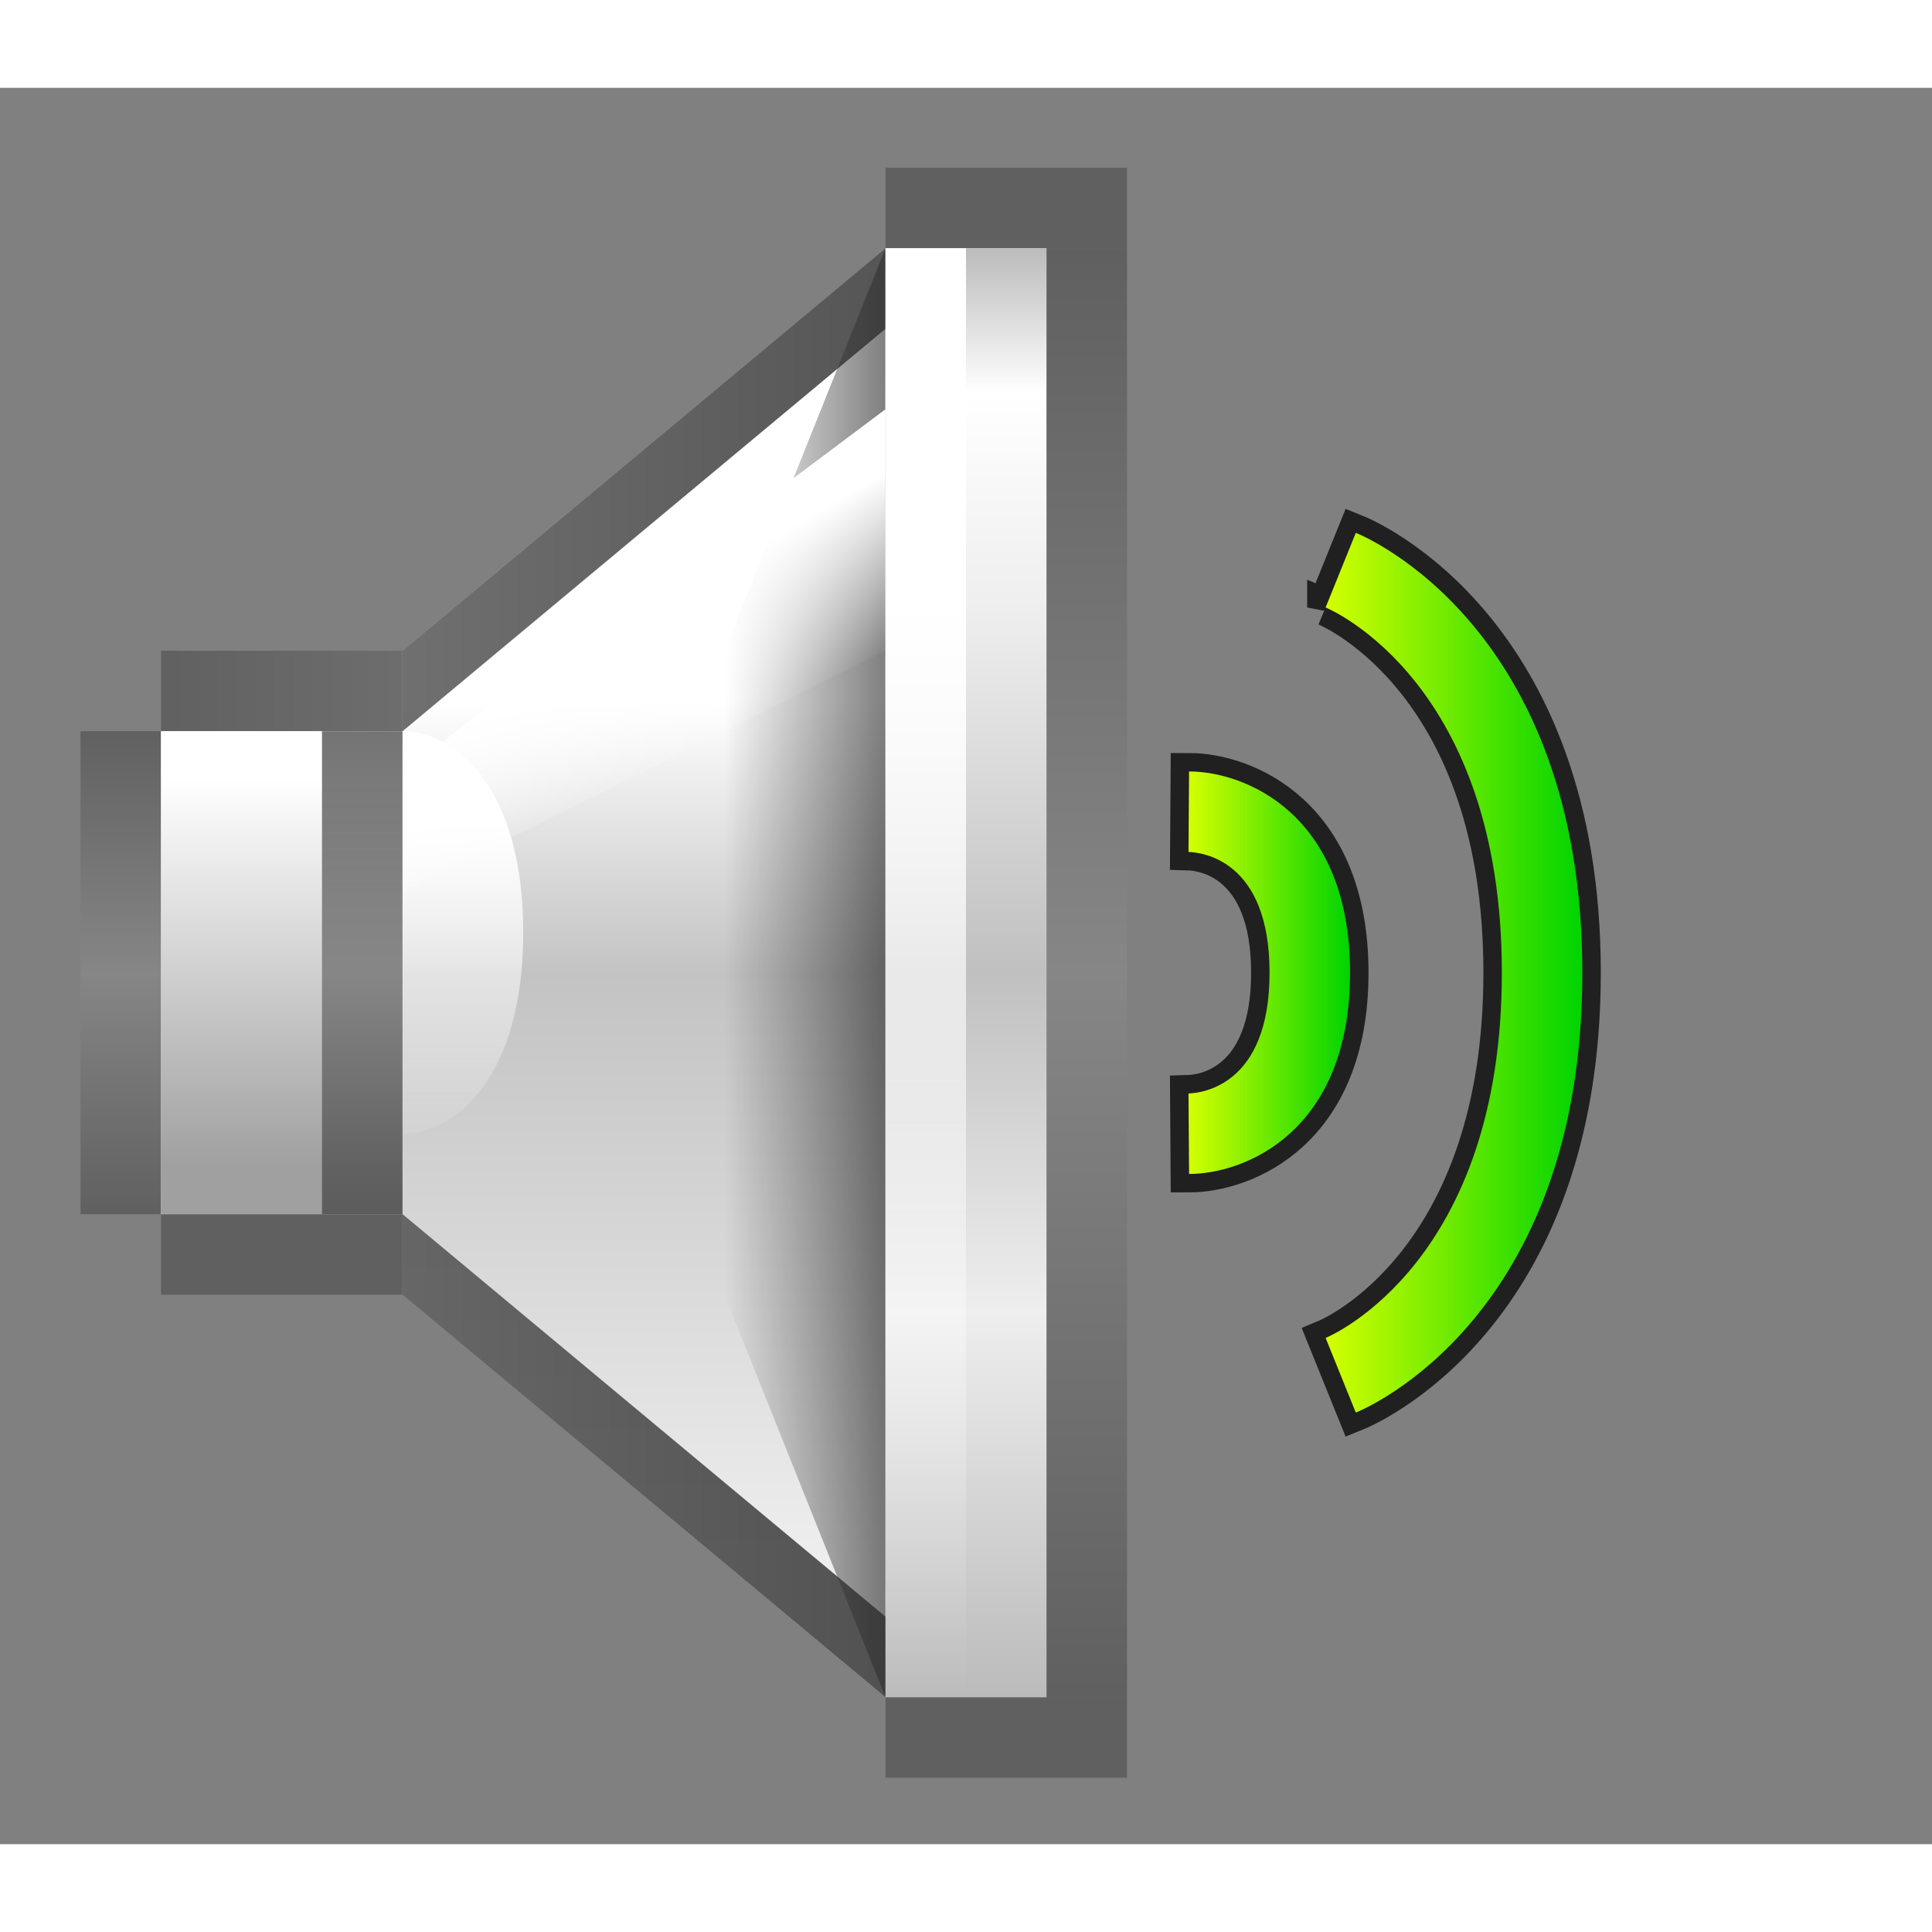 <?xml version="1.0" encoding="UTF-8" standalone="no"?>
<!-- Created with Inkscape (http://www.inkscape.org/) -->

<svg
   xmlns:dc="http://purl.org/dc/elements/1.1/"
   xmlns:cc="http://creativecommons.org/ns#"
   xmlns:rdf="http://www.w3.org/1999/02/22-rdf-syntax-ns#"
   xmlns:svg="http://www.w3.org/2000/svg"
   xmlns="http://www.w3.org/2000/svg"
   xmlns:xlink="http://www.w3.org/1999/xlink"
   xmlns:sodipodi="http://sodipodi.sourceforge.net/DTD/sodipodi-0.dtd"
   xmlns:inkscape="http://www.inkscape.org/namespaces/inkscape"
   inkscape:output_extension="org.inkscape.output.svgz.inkscape"
   sodipodi:docname="audio-volume-medium.svg"
   inkscape:version="0.48.3.1 r9886"
   sodipodi:version="0.32"
   style="overflow:visible"
   xml:space="preserve"
   id="Livello_1"
   viewBox="0 0 96 87.273"
   height="96"
   width="96"
   version="1.0"
   inkscape:export-filename="audio-volume-medium.png"
   inkscape:export-xdpi="90"
   inkscape:export-ydpi="90"><rect x="0" y="0" width="96" height="87.273" fill="#808080" stroke="none"/><sodipodi:namedview
   inkscape:window-height="715"
   inkscape:window-width="1020"
   inkscape:pageshadow="2"
   inkscape:pageopacity="0.0"
   guidetolerance="10.0"
   gridtolerance="10.0"
   objecttolerance="10.0"
   borderopacity="1.0"
   bordercolor="#666666"
   pagecolor="#ffffff"
   id="base"
   inkscape:zoom="4"
   inkscape:cx="48"
   inkscape:cy="53.75"
   inkscape:window-x="0"
   inkscape:window-y="24"
   inkscape:current-layer="Livello_1"
   showgrid="false"
   inkscape:window-maximized="0"
   fit-margin-top="0"
   fit-margin-left="0"
   fit-margin-right="0"
   fit-margin-bottom="0" /><defs
   id="defs3353"><linearGradient
     x1="55.973"
     y1="40"
     x2="64.001"
     y2="40"
     id="XMLID_24_-215"
     gradientUnits="userSpaceOnUse">
		<stop
   id="stop3310"
   style="stop-color:#d4ff00;stop-opacity:1"
   offset="0" />
		<stop
   id="stop3312"
   style="stop-color:#00d400;stop-opacity:1"
   offset="1" />
	</linearGradient><linearGradient
     x1="55.973"
     y1="40"
     x2="64.001"
     y2="40"
     id="XMLID_24_-209"
     gradientUnits="userSpaceOnUse">
		<stop
   id="stop3520"
   style="stop-color:#d4ff00;stop-opacity:1"
   offset="0" />
		<stop
   id="stop3522"
   style="stop-color:#00d400;stop-opacity:1"
   offset="1" />
	</linearGradient><linearGradient
     inkscape:collect="always"
     xlink:href="#XMLID_24_-215"
     id="linearGradient3164"
     gradientUnits="userSpaceOnUse"
     gradientTransform="translate(2.625,3.97)"
     x1="63.244"
     y1="40"
     x2="76.001"
     y2="40" /><linearGradient
     inkscape:collect="always"
     xlink:href="#XMLID_24_-209"
     id="linearGradient3167"
     gradientUnits="userSpaceOnUse"
     gradientTransform="translate(3.083,3.97)"
     x1="55.973"
     y1="40"
     x2="64.001"
     y2="40" /><linearGradient
     inkscape:collect="always"
     xlink:href="#XMLID_16_-169"
     id="linearGradient3111"
     gradientUnits="userSpaceOnUse"
     gradientTransform="translate(4,3.97)"
     x1="2"
     y1="28"
     x2="2"
     y2="52.001" /><linearGradient
     gradientUnits="userSpaceOnUse"
     id="XMLID_16_-169"
     y2="52.001"
     x2="2"
     y1="28"
     x1="2"><stop
       offset="0"
       style="stop-color:#565656;stop-opacity:1"
       id="stop4619" /><stop
       offset="0.5"
       style="stop-color:#888888;stop-opacity:1"
       id="stop4621" /><stop
       offset="1"
       style="stop-color:#555555;stop-opacity:1"
       id="stop4623" /></linearGradient><linearGradient
     inkscape:collect="always"
     xlink:href="#XMLID_17_-512-8"
     id="linearGradient3108"
     gradientUnits="userSpaceOnUse"
     gradientTransform="translate(4,3.97)"
     x1="4"
     y1="26"
     x2="16"
     y2="26" /><linearGradient
     x1="4"
     y1="26"
     x2="16"
     y2="26"
     id="XMLID_17_-512-8"
     gradientUnits="userSpaceOnUse"><stop
       id="stop4486-6"
       style="stop-color:#565656;stop-opacity:1"
       offset="0" /><stop
       id="stop4488-4"
       style="stop-color:#676767;stop-opacity:1"
       offset="1" /></linearGradient><linearGradient
     inkscape:collect="always"
     xlink:href="#XMLID_18_-6"
     id="linearGradient3184"
     gradientUnits="userSpaceOnUse"
     x1="28"
     y1="4"
     x2="28"
     y2="76.001" /><linearGradient
     x1="28"
     y1="4"
     x2="28"
     y2="76.001"
     id="XMLID_18_-6"
     gradientUnits="userSpaceOnUse"><stop
       id="stop3234-0"
       style="stop-color:#ffffff;stop-opacity:1"
       offset="0.314" /><stop
       id="stop3236-8"
       style="stop-color:#888888;stop-opacity:1"
       offset="0.5" /><stop
       id="stop3238-5"
       style="stop-color:#dddddd;stop-opacity:1"
       offset="0.9" /></linearGradient><linearGradient
     inkscape:collect="always"
     xlink:href="#XMLID_19_-1"
     id="linearGradient3186"
     gradientUnits="userSpaceOnUse"
     x1="32"
     y1="40"
     x2="40"
     y2="40" /><linearGradient
     x1="32"
     y1="40"
     x2="40"
     y2="40"
     id="XMLID_19_-1"
     gradientUnits="userSpaceOnUse"><stop
       id="stop3243-6"
       style="stop-color:#000000;stop-opacity:0"
       offset="0" /><stop
       id="stop3245-8"
       style="stop-color:#000000;stop-opacity:1"
       offset="1" /></linearGradient><linearGradient
     inkscape:collect="always"
     xlink:href="#XMLID_20_-4"
     id="linearGradient3188"
     gradientUnits="userSpaceOnUse"
     x1="25.963"
     y1="20.434"
     x2="31.089"
     y2="29.405" /><linearGradient
     x1="25.963"
     y1="20.434"
     x2="31.089"
     y2="29.405"
     id="XMLID_20_-4"
     gradientUnits="userSpaceOnUse"><stop
       id="stop3250-9"
       style="stop-color:#ffffff;stop-opacity:1"
       offset="0.231" /><stop
       id="stop3252-9"
       style="stop-color:#ffffff;stop-opacity:0"
       offset="1" /></linearGradient><linearGradient
     inkscape:collect="always"
     xlink:href="#XMLID_22_-1"
     id="linearGradient3190"
     gradientUnits="userSpaceOnUse"
     x1="16"
     y1="64"
     x2="40"
     y2="64" /><linearGradient
     x1="16"
     y1="64"
     x2="40"
     y2="64"
     id="XMLID_22_-1"
     gradientUnits="userSpaceOnUse"><stop
       id="stop3268-1"
       style="stop-color:#555555;stop-opacity:1"
       offset="0" /><stop
       id="stop3270-0"
       style="stop-color:#323232;stop-opacity:1"
       offset="1" /></linearGradient><linearGradient
     inkscape:collect="always"
     xlink:href="#XMLID_23_-4"
     id="linearGradient3192"
     gradientUnits="userSpaceOnUse"
     x1="16"
     y1="16"
     x2="40"
     y2="16" /><linearGradient
     x1="16"
     y1="16"
     x2="40"
     y2="16"
     id="XMLID_23_-4"
     gradientUnits="userSpaceOnUse"><stop
       id="stop3275-5"
       style="stop-color:#555555;stop-opacity:1"
       offset="0" /><stop
       id="stop3277-3"
       style="stop-color:#323232;stop-opacity:1"
       offset="1" /></linearGradient><linearGradient
     inkscape:collect="always"
     xlink:href="#XMLID_27_-1"
     id="linearGradient3098"
     gradientUnits="userSpaceOnUse"
     gradientTransform="translate(4,3.97)"
     x1="44.001"
     y1="4"
     x2="44.001"
     y2="76.001" /><linearGradient
     x1="44.001"
     y1="4"
     x2="44.001"
     y2="76.001"
     id="XMLID_27_-1"
     gradientUnits="userSpaceOnUse"><stop
       id="stop3309-7"
       style="stop-color:#bbbbbb;stop-opacity:1"
       offset="0" /><stop
       id="stop3311-5"
       style="stop-color:#ffffff;stop-opacity:1"
       offset="0.1" /><stop
       id="stop3313-2"
       style="stop-color:#eeeeee;stop-opacity:1"
       offset="0.25" /><stop
       id="stop3315-7"
       style="stop-color:#c0c0c0;stop-opacity:1;"
       offset="0.5" /><stop
       id="stop3317-1"
       style="stop-color:#eeeeee;stop-opacity:1"
       offset="0.734" /><stop
       id="stop3319-7"
       style="stop-color:#bbbbbb;stop-opacity:1"
       offset="1" /></linearGradient><linearGradient
     inkscape:collect="always"
     xlink:href="#XMLID_29_-8"
     id="linearGradient3095"
     gradientUnits="userSpaceOnUse"
     gradientTransform="translate(4,3.97)"
     x1="50.001"
     y1="4"
     x2="50.001"
     y2="76.001" /><linearGradient
     x1="50.001"
     y1="4"
     x2="50.001"
     y2="76.001"
     id="XMLID_29_-8"
     gradientUnits="userSpaceOnUse"><stop
       id="stop3331-5"
       style="stop-color:#555555;stop-opacity:1"
       offset="0" /><stop
       id="stop3333-7"
       style="stop-color:#888888;stop-opacity:1"
       offset="0.5" /><stop
       id="stop3335-4"
       style="stop-color:#555555;stop-opacity:1"
       offset="1" /></linearGradient><linearGradient
     inkscape:collect="always"
     xlink:href="#XMLID_30_-507"
     id="linearGradient3092"
     gradientUnits="userSpaceOnUse"
     gradientTransform="translate(4,3.97)"
     x1="10"
     y1="28"
     x2="10"
     y2="52.001" /><linearGradient
     gradientUnits="userSpaceOnUse"
     id="XMLID_30_-507"
     y2="52.001"
     x2="10"
     y1="28"
     x1="10"><stop
       offset="0.1"
       style="stop-color:#ffffff;stop-opacity:1"
       id="stop4247" /><stop
       offset="0.9"
       style="stop-color:#a0a0a0;stop-opacity:1;"
       id="stop4253" /></linearGradient><linearGradient
     inkscape:collect="always"
     xlink:href="#XMLID_20_-4"
     id="linearGradient3089"
     gradientUnits="userSpaceOnUse"
     gradientTransform="translate(4,3.97)"
     x1="19"
     y1="27.143"
     x2="19"
     y2="49.465" /><linearGradient
     inkscape:collect="always"
     xlink:href="#XMLID_20_-4"
     id="linearGradient3086"
     gradientUnits="userSpaceOnUse"
     gradientTransform="translate(4,3.97)"
     x1="42"
     y1="4"
     x2="42"
     y2="76.001" /><linearGradient
     gradientUnits="userSpaceOnUse"
     id="XMLID_16_-169-248-644"
     y2="52.001"
     x2="2"
     y1="28"
     x1="2"><stop
       offset="0"
       style="stop-color:#454545;stop-opacity:1"
       id="stop3383" /><stop
       offset="0.5"
       style="stop-color:#6e6e6e;stop-opacity:1"
       id="stop3385" /><stop
       offset="1"
       style="stop-color:#454545;stop-opacity:1"
       id="stop3387" /></linearGradient><linearGradient
     y2="52.001"
     x2="2"
     y1="28"
     x1="2"
     gradientTransform="translate(16,3.97)"
     gradientUnits="userSpaceOnUse"
     id="linearGradient3174"
     xlink:href="#XMLID_16_-169-248-644"
     inkscape:collect="always" /></defs>


<linearGradient
   x1="4"
   y1="26"
   x2="16"
   y2="26"
   id="XMLID_17_"
   gradientUnits="userSpaceOnUse">
	<stop
   id="stop3227"
   style="stop-color:#ad7300;stop-opacity:1"
   offset="0" />
	<stop
   id="stop3229"
   style="stop-color:#cf8900;stop-opacity:1"
   offset="1" />
</linearGradient>

<linearGradient
   x1="28"
   y1="4"
   x2="28"
   y2="76.001"
   id="XMLID_18_"
   gradientUnits="userSpaceOnUse">
	<stop
   id="stop3234"
   style="stop-color:#ffffff;stop-opacity:1"
   offset="0.314" />
	<stop
   id="stop3236"
   style="stop-color:#888888;stop-opacity:1"
   offset="0.5" />
	<stop
   id="stop3238"
   style="stop-color:#dddddd;stop-opacity:1"
   offset="0.9" />
</linearGradient>

<linearGradient
   x1="32"
   y1="40"
   x2="40"
   y2="40"
   id="XMLID_19_"
   gradientUnits="userSpaceOnUse">
	<stop
   id="stop3243"
   style="stop-color:#000000;stop-opacity:0"
   offset="0" />
	<stop
   id="stop3245"
   style="stop-color:#000000;stop-opacity:1"
   offset="1" />
</linearGradient>

<linearGradient
   x1="25.963"
   y1="20.434"
   x2="31.089"
   y2="29.405"
   id="XMLID_20_"
   gradientUnits="userSpaceOnUse">
	<stop
   id="stop3250"
   style="stop-color:#ffffff;stop-opacity:1"
   offset="0.231" />
	<stop
   id="stop3252"
   style="stop-color:#ffffff;stop-opacity:0"
   offset="1" />
</linearGradient>



<linearGradient
   x1="19"
   y1="27.143"
   x2="19"
   y2="49.465"
   id="XMLID_21_"
   gradientUnits="userSpaceOnUse">
	<stop
   id="stop3261"
   style="stop-color:#ffffff;stop-opacity:1"
   offset="0" />
	<stop
   id="stop3263"
   style="stop-color:#000000;stop-opacity:1"
   offset="1" />
</linearGradient>

<linearGradient
   x1="16"
   y1="64"
   x2="40"
   y2="64"
   id="XMLID_22_"
   gradientUnits="userSpaceOnUse">
	<stop
   id="stop3268"
   style="stop-color:#555555;stop-opacity:1"
   offset="0" />
	<stop
   id="stop3270"
   style="stop-color:#323232;stop-opacity:1"
   offset="1" />
</linearGradient>

<linearGradient
   x1="16"
   y1="16"
   x2="40"
   y2="16"
   id="XMLID_23_"
   gradientUnits="userSpaceOnUse">
	<stop
   id="stop3275"
   style="stop-color:#555555;stop-opacity:1"
   offset="0" />
	<stop
   id="stop3277"
   style="stop-color:#323232;stop-opacity:1"
   offset="1" />
</linearGradient>




<linearGradient
   x1="44.001"
   y1="4"
   x2="44.001"
   y2="76.001"
   id="XMLID_27_"
   gradientUnits="userSpaceOnUse">
	<stop
   id="stop3309"
   style="stop-color:#bbbbbb;stop-opacity:1"
   offset="0" />
	<stop
   id="stop3311"
   style="stop-color:#ffffff;stop-opacity:1"
   offset="0.1" />
	<stop
   id="stop3313"
   style="stop-color:#eeeeee;stop-opacity:1"
   offset="0.25" />
	<stop
   id="stop3315"
   style="stop-color:#888888;stop-opacity:1"
   offset="0.5" />
	<stop
   id="stop3317"
   style="stop-color:#eeeeee;stop-opacity:1"
   offset="0.734" />
	<stop
   id="stop3319"
   style="stop-color:#bbbbbb;stop-opacity:1"
   offset="1" />
</linearGradient>

<linearGradient
   x1="42"
   y1="4"
   x2="42"
   y2="76.001"
   id="XMLID_28_"
   gradientUnits="userSpaceOnUse">
	<stop
   id="stop3324"
   style="stop-color:#ffffff;stop-opacity:1"
   offset="0.2" />
	<stop
   id="stop3326"
   style="stop-color:#000000;stop-opacity:1"
   offset="1" />
</linearGradient>

<linearGradient
   x1="50.001"
   y1="4"
   x2="50.001"
   y2="76.001"
   id="XMLID_29_"
   gradientUnits="userSpaceOnUse">
	<stop
   id="stop3331"
   style="stop-color:#555555;stop-opacity:1"
   offset="0" />
	<stop
   id="stop3333"
   style="stop-color:#888888;stop-opacity:1"
   offset="0.5" />
	<stop
   id="stop3335"
   style="stop-color:#555555;stop-opacity:1"
   offset="1" />
</linearGradient>


<linearGradient
   x1="4"
   y1="26"
   x2="16"
   y2="26"
   id="XMLID_17_-512"
   gradientUnits="userSpaceOnUse">
	<stop
   id="stop4486"
   style="stop-color:#565656;stop-opacity:1"
   offset="0" />
	<stop
   id="stop4488"
   style="stop-color:#676767;stop-opacity:1"
   offset="1" />
</linearGradient>
<g
   style="overflow:visible"
   id="g3883"><path
     inkscape:connector-curvature="0"
     id="path3080"
     d="m 8,31.97 12,-1e-6 24,-20 0,-4 8.001,0 0,72 -8.001,0 0,-4 L 20,55.97 l -12,0 z"
     style="fill:#ffffff;stroke:none" /><rect
     style="opacity:0.75;fill:#555555;stroke:none"
     id="rect3213"
     y="55.97"
     x="8"
     height="4"
     width="12" /><rect
     width="4"
     height="24"
     x="4"
     y="31.97"
     id="rect3224"
     style="opacity:0.75;fill:url(#linearGradient3111);stroke:none" /><rect
     style="opacity:0.75;fill:url(#linearGradient3108);stroke:none"
     id="rect3231"
     y="27.97"
     x="8"
     height="4"
     width="12" /><polygon
     style="opacity:0.5;fill:url(#linearGradient3184);stroke:none"
     id="polygon3240"
     points="16,56 16,56 40,76 40,4 16,24 "
     transform="translate(4,3.97)" /><polygon
     style="opacity:0.5;fill:url(#linearGradient3186);stroke:none"
     id="polygon3247"
     points="32,56 32,56 40,76 40,4 32,24 "
     transform="translate(4,3.97)" /><polygon
     style="fill:url(#linearGradient3188);stroke:none"
     id="polygon3254"
     points="16,36 16,36 40,24 40,12 16,30 "
     transform="translate(4,3.97)" /><rect
     style="opacity:0.75;fill:#555555;stroke:none"
     id="rect3256"
     y="79.97"
     x="44"
     height="4"
     width="12" /><rect
     style="opacity:0.75;fill:#555555;stroke:none"
     id="rect3258"
     y="3.97"
     x="44"
     height="4"
     width="12" /><polygon
     style="opacity:0.75;fill:url(#linearGradient3190);stroke:none"
     id="polygon3272"
     points="40,76 40,76 16,56 16,52 40,72 "
     transform="translate(4,3.97)" /><polygon
     style="opacity:0.75;fill:url(#linearGradient3192);stroke:none"
     id="polygon3279"
     points="16,28 16,28 40,8 40,4 16,24 "
     transform="translate(4,3.97)" /><rect
     style="fill:url(#linearGradient3098);stroke:none"
     id="rect3321"
     y="7.97"
     x="44"
     height="72"
     width="8.001" /><rect
     style="opacity:0.75;fill:url(#linearGradient3095);stroke:none"
     id="rect3337"
     y="7.97"
     x="52.001"
     height="72"
     width="4" /><rect
     width="12"
     height="24"
     x="8"
     y="31.97"
     id="rect3350"
     style="fill:url(#linearGradient3092);stroke:none" /><path
     inkscape:connector-curvature="0"
     style="fill:url(#linearGradient3089);stroke:none"
     id="path4157"
     d="m 20,51.97 c 2.604,0 6,-2.769 6,-10 0,-7.232 -3.396,-10 -6,-10 l 0,20 z" /><rect
     style="fill:url(#linearGradient3086);stroke:none"
     id="rect4159"
     y="7.97"
     x="44"
     height="72"
     width="4" /><rect
     style="opacity:0.75;fill:url(#linearGradient3174);stroke:none"
     id="rect3104"
     y="31.97"
     x="16"
     height="24"
     width="4" /></g><path
   inkscape:connector-curvature="0"
   style="opacity:0.75;fill:none;stroke:#000000;stroke-width:1.833;stroke-miterlimit:4;stroke-dasharray:none"
   id="path3845"
   d="m 65.869,25.821 c 0.357,0.15 8.757,3.828 8.757,18.149 0,14.32 -8.399,17.999 -8.757,18.148 l 1.5,3.709 c 0.458,-0.185 11.257,-4.7 11.257,-21.857 0,-17.157 -10.799,-21.673 -11.257,-21.857 l -1.5,3.708 z" /><path
   inkscape:connector-curvature="0"
   style="opacity:0.75;fill:none;stroke:#000000;stroke-width:1.833;stroke-miterlimit:4;stroke-dasharray:none"
   id="path3075"
   d="m 59.056,37.97 c 0.672,0.02 4.028,0.402 4.028,6 0,5.598 -3.356,5.98 -4.028,6 l 0.028,4 c 2.767,0 8,-2.09 8,-10 0,-7.91 -5.233,-10 -8,-10 l -0.028,4 z" /><path
   d="m 59.056,37.97 c 0.672,0.02 4.028,0.402 4.028,6 0,5.598 -3.356,5.98 -4.028,6 l 0.028,4 c 2.767,0 8,-2.09 8,-10 0,-7.91 -5.233,-10 -8,-10 l -0.028,4 z"
   id="path4177"
   style="fill:url(#linearGradient3167);stroke:none"
   inkscape:connector-curvature="0" /><path
   d="m 65.869,25.821 c 0.357,0.15 8.757,3.828 8.757,18.149 0,14.32 -8.399,17.999 -8.757,18.148 l 1.5,3.709 c 0.458,-0.185 11.257,-4.7 11.257,-21.857 0,-17.157 -10.799,-21.673 -11.257,-21.857 l -1.5,3.708 z"
   id="path4179"
   style="fill:url(#linearGradient3164);stroke:none"
   inkscape:connector-curvature="0" /></svg>